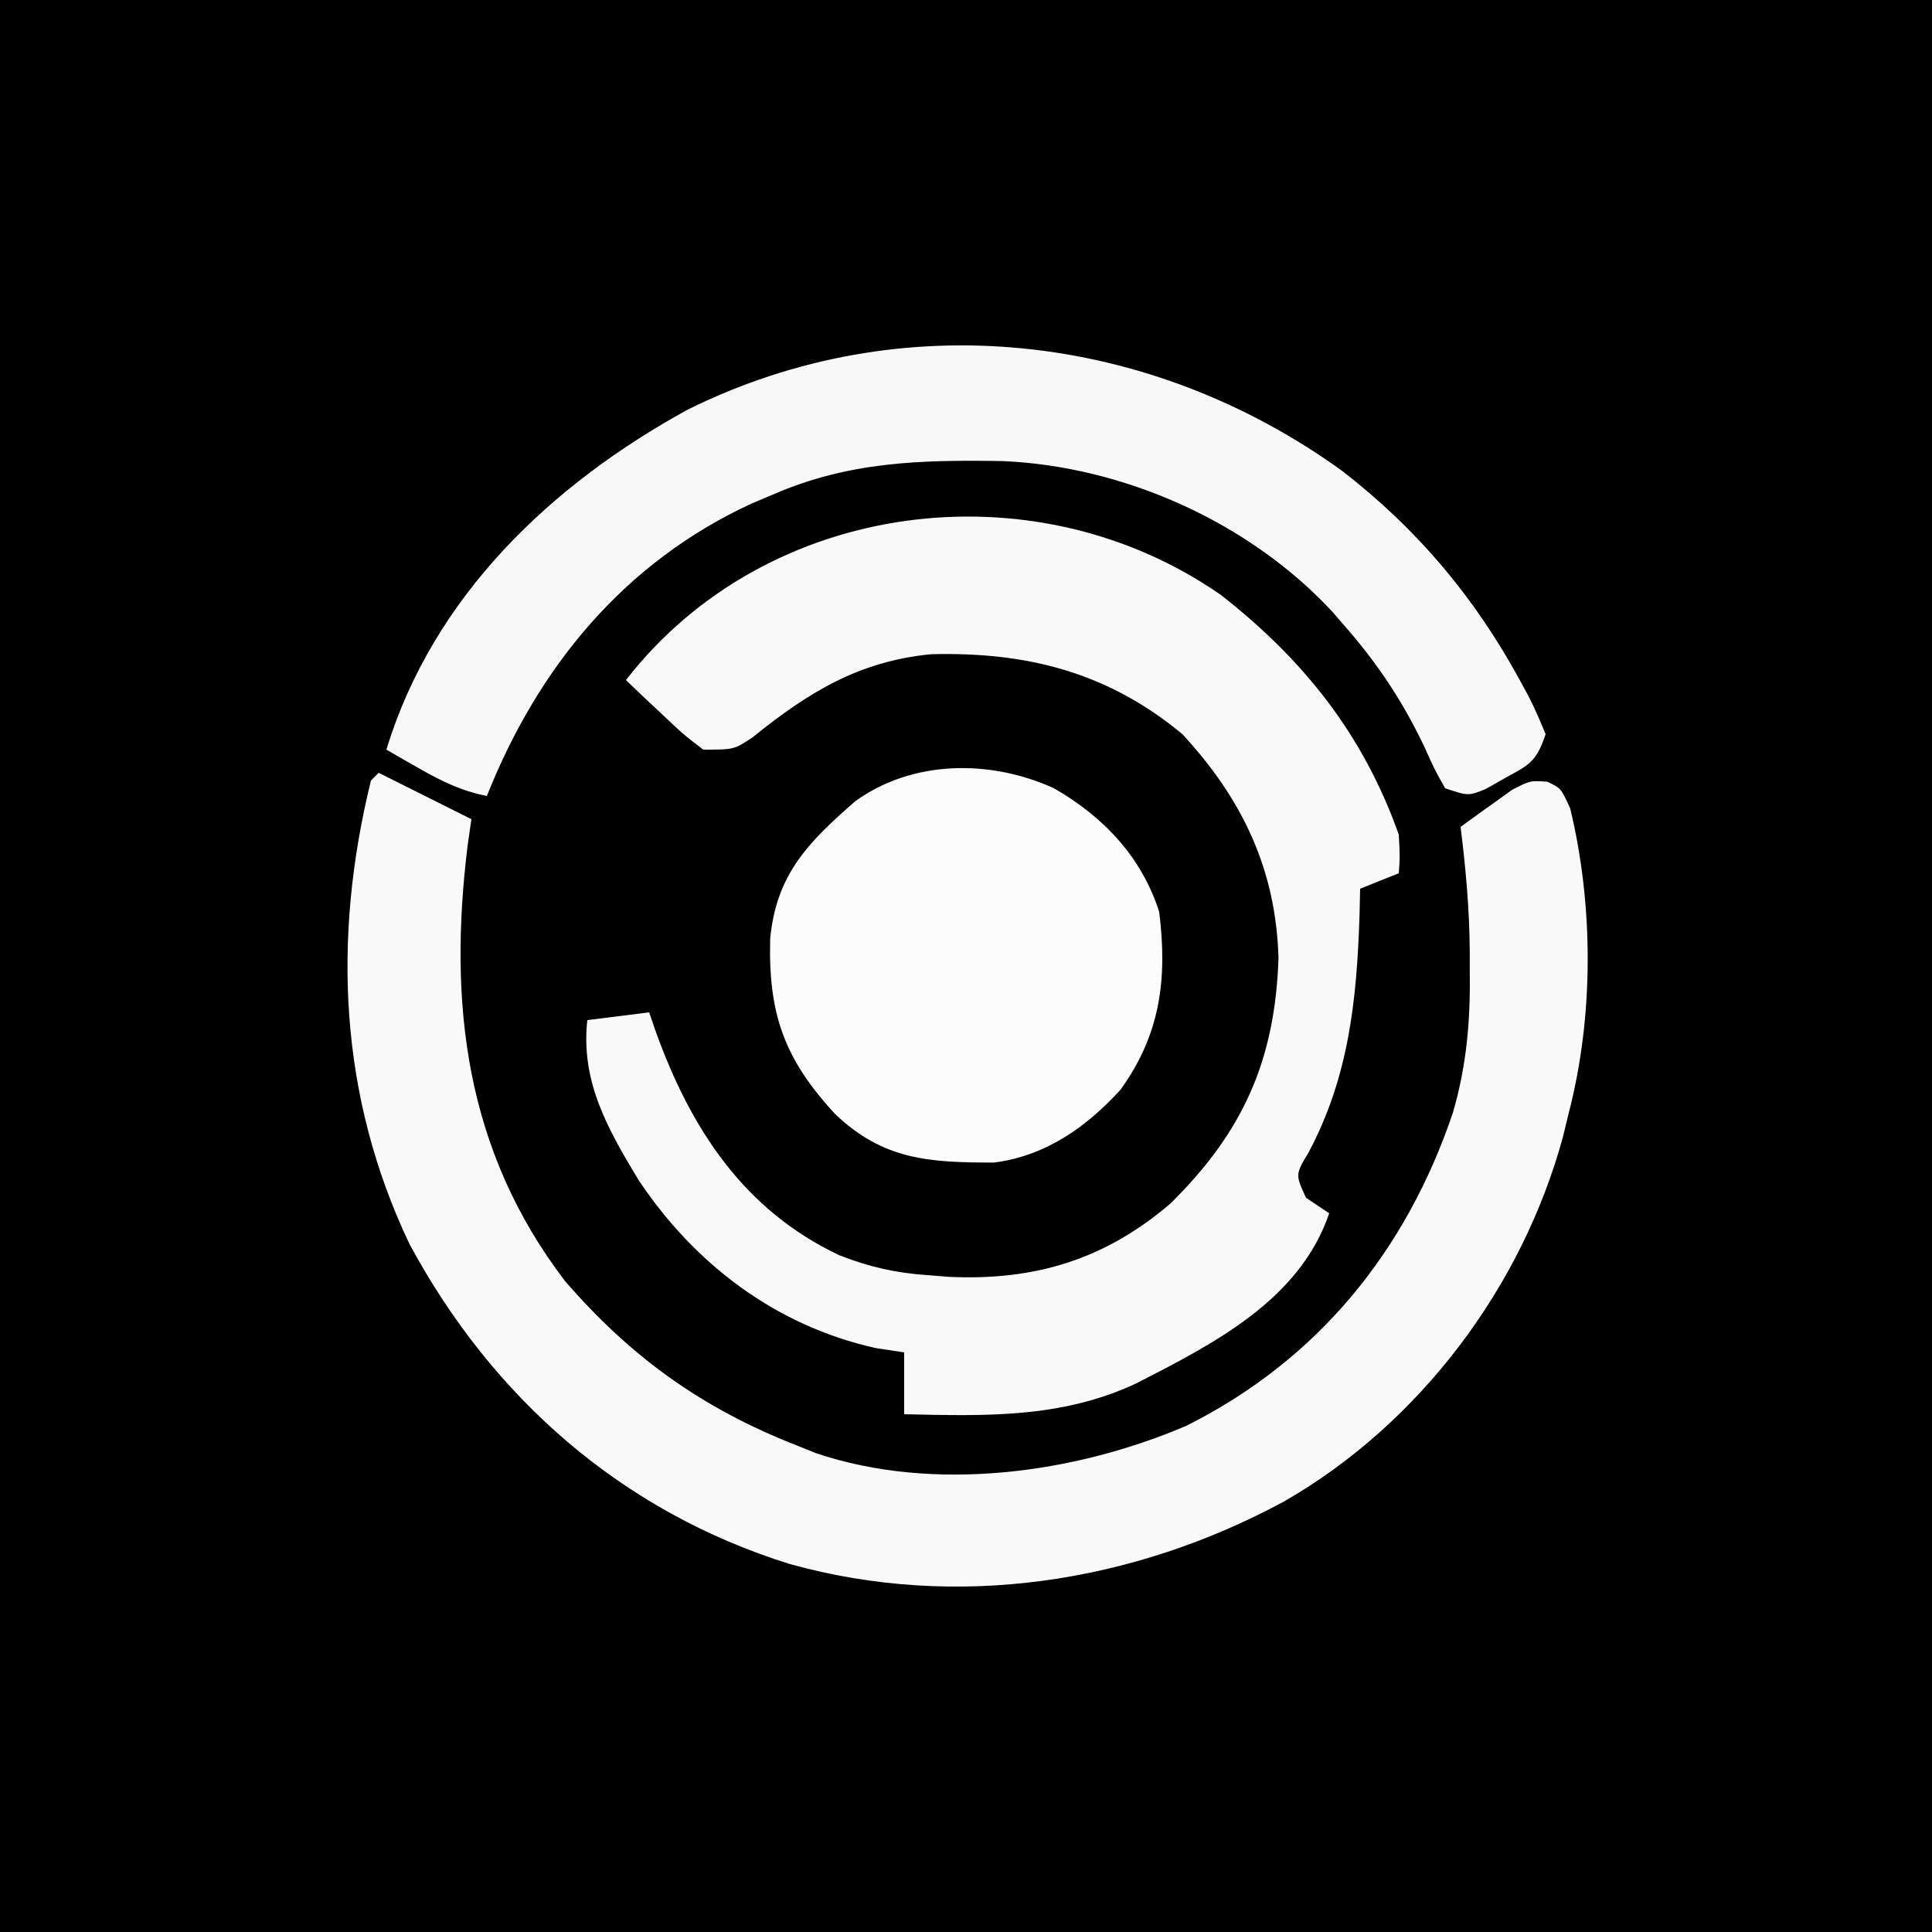 <?xml version="1.0" encoding="UTF-8"?>
<svg version="1.1" xmlns="http://www.w3.org/2000/svg" width="250" height="250">
<rect width="100%" height="100%" fill="#808080" stroke="none"/>
<path d="M0 0 C82.5 0 165 0 250 0 C250 82.5 250 165 250 250 C167.5 250 85 250 0 250 C0 167.5 0 85 0 0 Z " fill="#000000" transform="translate(0,0)"/>
<path d="M0 0 C3.96 1.98 7.92 3.96 12 6 C11.841 7.101 11.683 8.202 11.52 9.336 C8.978 29.879 11.205 48.854 24.102 65.754 C32.617 75.609 41.877 82.243 54 87 C54.848 87.342 55.696 87.683 56.57 88.035 C71.819 93.174 89.999 90.702 104.527 84.492 C121.563 75.945 132.957 61.862 139 44 C140.808 37.797 141.287 31.938 141.188 25.5 C141.187 24.71 141.186 23.92 141.186 23.105 C141.146 17.674 140.674 12.389 140 7 C141.406 5.964 142.825 4.947 144.25 3.938 C145.039 3.369 145.828 2.801 146.641 2.215 C149 1 149 1 151.223 1.152 C153 2 153 2 154.188 4.625 C157.216 17.205 157.246 31.463 154 44 C153.755 45.011 153.51 46.021 153.258 47.062 C147.972 66.522 134.733 84.177 117.203 94.262 C97.638 104.851 74.778 108.394 53.199 102.383 C31.489 95.621 14.718 80.895 4 61 C-5.135 41.854 -6.008 21.393 -1 1 C-0.67 0.67 -0.34 0.34 0 0 Z " fill="#F9F9F9" transform="translate(49,100)"/>
<path d="M0 0 C10.703 8.367 18.438 18.1 23 31 C23.16 33.891 23.16 33.891 23 36 C21.35 36.66 19.7 37.32 18 38 C17.974 39.149 17.948 40.297 17.922 41.48 C17.567 52.37 16.54 62.376 11.305 72.172 C9.615 74.986 9.615 74.986 11 78 C12.485 78.99 12.485 78.99 14 80 C10.167 91.263 -1.026 96.912 -11.004 102.027 C-20.714 106.556 -30.545 106.231 -41 106 C-41 103.36 -41 100.72 -41 98 C-42.825 97.722 -42.825 97.722 -44.688 97.438 C-57.636 94.553 -68.125 86.556 -75.355 75.719 C-79.375 69.073 -82.88 62.917 -82 55 C-79.36 54.67 -76.72 54.34 -74 54 C-73.709 54.846 -73.417 55.691 -73.117 56.562 C-68.615 69.022 -61.781 79.583 -49.375 85.438 C-45.562 86.925 -42.11 87.726 -38 88 C-36.581 88.112 -36.581 88.112 -35.133 88.227 C-24.084 88.73 -15.029 85.987 -6.562 78.75 C2.839 69.501 6.99 60.223 7.438 47 C7.125 35.545 2.768 26.394 -5 18 C-14.674 9.968 -25.173 7.322 -37.582 7.66 C-46.902 8.587 -53.4 12.588 -60.59 18.391 C-63 20 -63 20 -67 20 C-69.578 18.031 -69.578 18.031 -72.25 15.5 C-73.142 14.665 -74.034 13.829 -74.953 12.969 C-75.629 12.319 -76.304 11.669 -77 11 C-58.832 -12.427 -24.189 -16.85 0 0 Z " fill="#F9F9F9" transform="translate(158,77)"/>
<path d="M0 0 C9.723 7.544 17.126 16.342 22.977 27.102 C23.328 27.745 23.68 28.388 24.042 29.051 C24.878 30.672 25.593 32.353 26.289 34.039 C25.077 37.674 24.181 37.992 20.914 39.789 C20.123 40.238 19.331 40.686 18.516 41.148 C16.289 42.039 16.289 42.039 13.289 41.039 C11.93 38.633 11.93 38.633 10.539 35.539 C7.738 29.708 4.544 24.895 0.289 20.039 C-0.243 19.424 -0.776 18.809 -1.324 18.176 C-12.059 6.621 -28.232 -0.618 -43.945 -1.297 C-54.567 -1.469 -63.842 -1.251 -73.711 3.039 C-74.598 3.413 -75.485 3.787 -76.398 4.172 C-92.933 11.784 -104.071 25.336 -110.711 42.039 C-114.008 41.381 -116.552 40.145 -119.461 38.477 C-120.26 38.022 -121.059 37.566 -121.883 37.098 C-122.788 36.574 -122.788 36.574 -123.711 36.039 C-117.675 16.232 -102.408 1.73 -84.711 -7.961 C-57.046 -21.669 -24.881 -17.997 0 0 Z " fill="#F8F8F8" transform="translate(173.711,60.961)"/>
<path d="M0 0 C6.413 3.676 11.362 8.895 13.625 16 C14.704 24.667 13.787 31.84 8.625 39 C4.182 43.877 -1.087 47.577 -7.742 48.434 C-16.167 48.443 -22.077 48.089 -28.305 42.164 C-34.921 34.998 -36.977 29.161 -36.711 19.406 C-35.895 11.129 -31.806 7.002 -25.691 1.664 C-18.241 -3.688 -8.233 -3.745 0 0 Z " fill="#FCFCFC" transform="translate(136.375,102)"/>
</svg>
